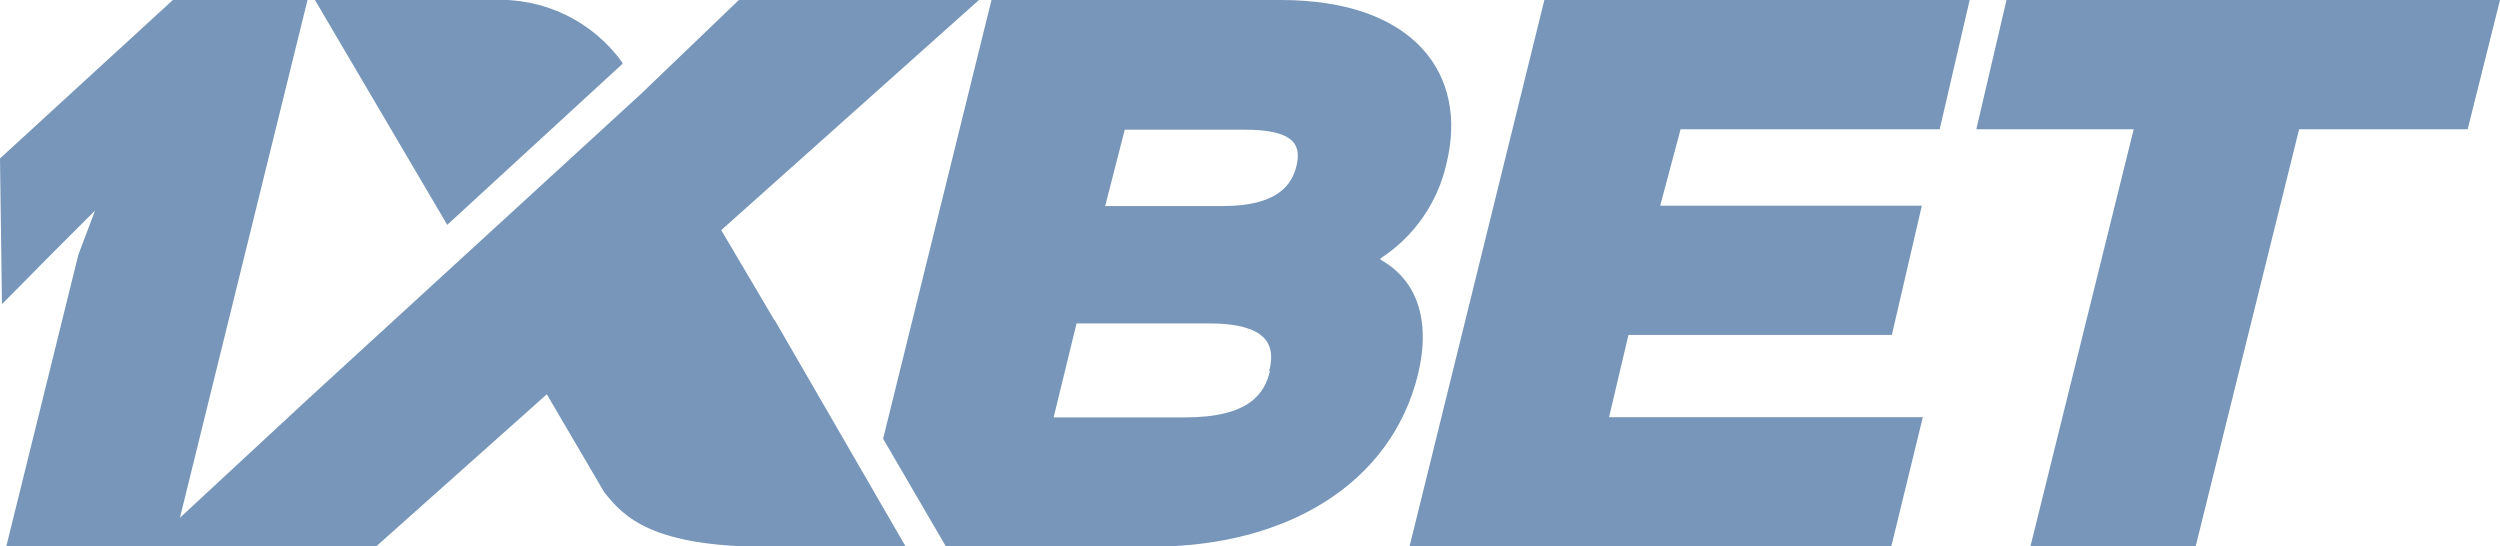 <svg width="764" height="167" viewBox="0 0 764 167" fill="none" xmlns="http://www.w3.org/2000/svg">
<g opacity="0.6" clip-path="url(#clip0_24_121)">
<path d="M442.013 50.1C448.841 22.686 432.191 0 391.403 0H303.001L269.88 134.079L289.105 167.06H351.993C393.2 167.06 425.123 147.846 433.329 114.446C437.461 97.327 432.67 85.356 421.889 79.37V78.951C432.113 72.332 439.336 61.976 442.013 50.1ZM388.109 113.368C386.432 120.372 381.701 127.554 362.115 127.554H321.987L328.994 98.823H368.943C388.289 98.763 389.726 106.126 387.87 113.368H388.109ZM396.135 50.998C394.697 56.385 390.565 62.969 373.675 62.969H337.739L343.728 39.625H379.664C396.734 39.505 397.572 45.012 396.135 50.998Z" fill="#1C508A"/>
<path d="M497.654 102.355H578.151L587.314 62.849H507.357L513.586 39.505H592.765L601.928 0H471.96L430.753 167H577.971L587.614 127.495H491.725L497.654 102.355Z" fill="#1C508A"/>
<path d="M613.188 0L603.965 39.505H652.059L620.495 167H670.986L702.609 39.505H754.118L764 0H613.188Z" fill="#1C508A"/>
<path d="M52.826 167H1.917L23.957 77.814L29.048 64.346L15.572 77.814L0.599 92.957L0 48.424L52.826 0H93.973L52.826 167Z" fill="#1C508A"/>
<path d="M236.639 97.806L220.408 70.332L299.168 0H225.798L195.851 28.731L94.272 121.808L45.519 167H114.935L167.103 120.491L184.651 150.42C190.641 157.962 199.086 167.12 234.902 167.12H276.827L236.699 97.746L236.639 97.806Z" fill="#1C508A"/>
<path d="M190.222 19.513V19.154C185.728 12.889 179.731 7.852 172.783 4.505C165.834 1.158 158.156 -0.391 150.452 -1.51619e-06H96.249L136.677 68.715L190.222 19.513Z" fill="#1C508A"/>
</g>
<defs>
<clipPath id="clip0_24_121">
<rect width="764" height="167" fill="white"/>
</clipPath>
</defs>
</svg>
